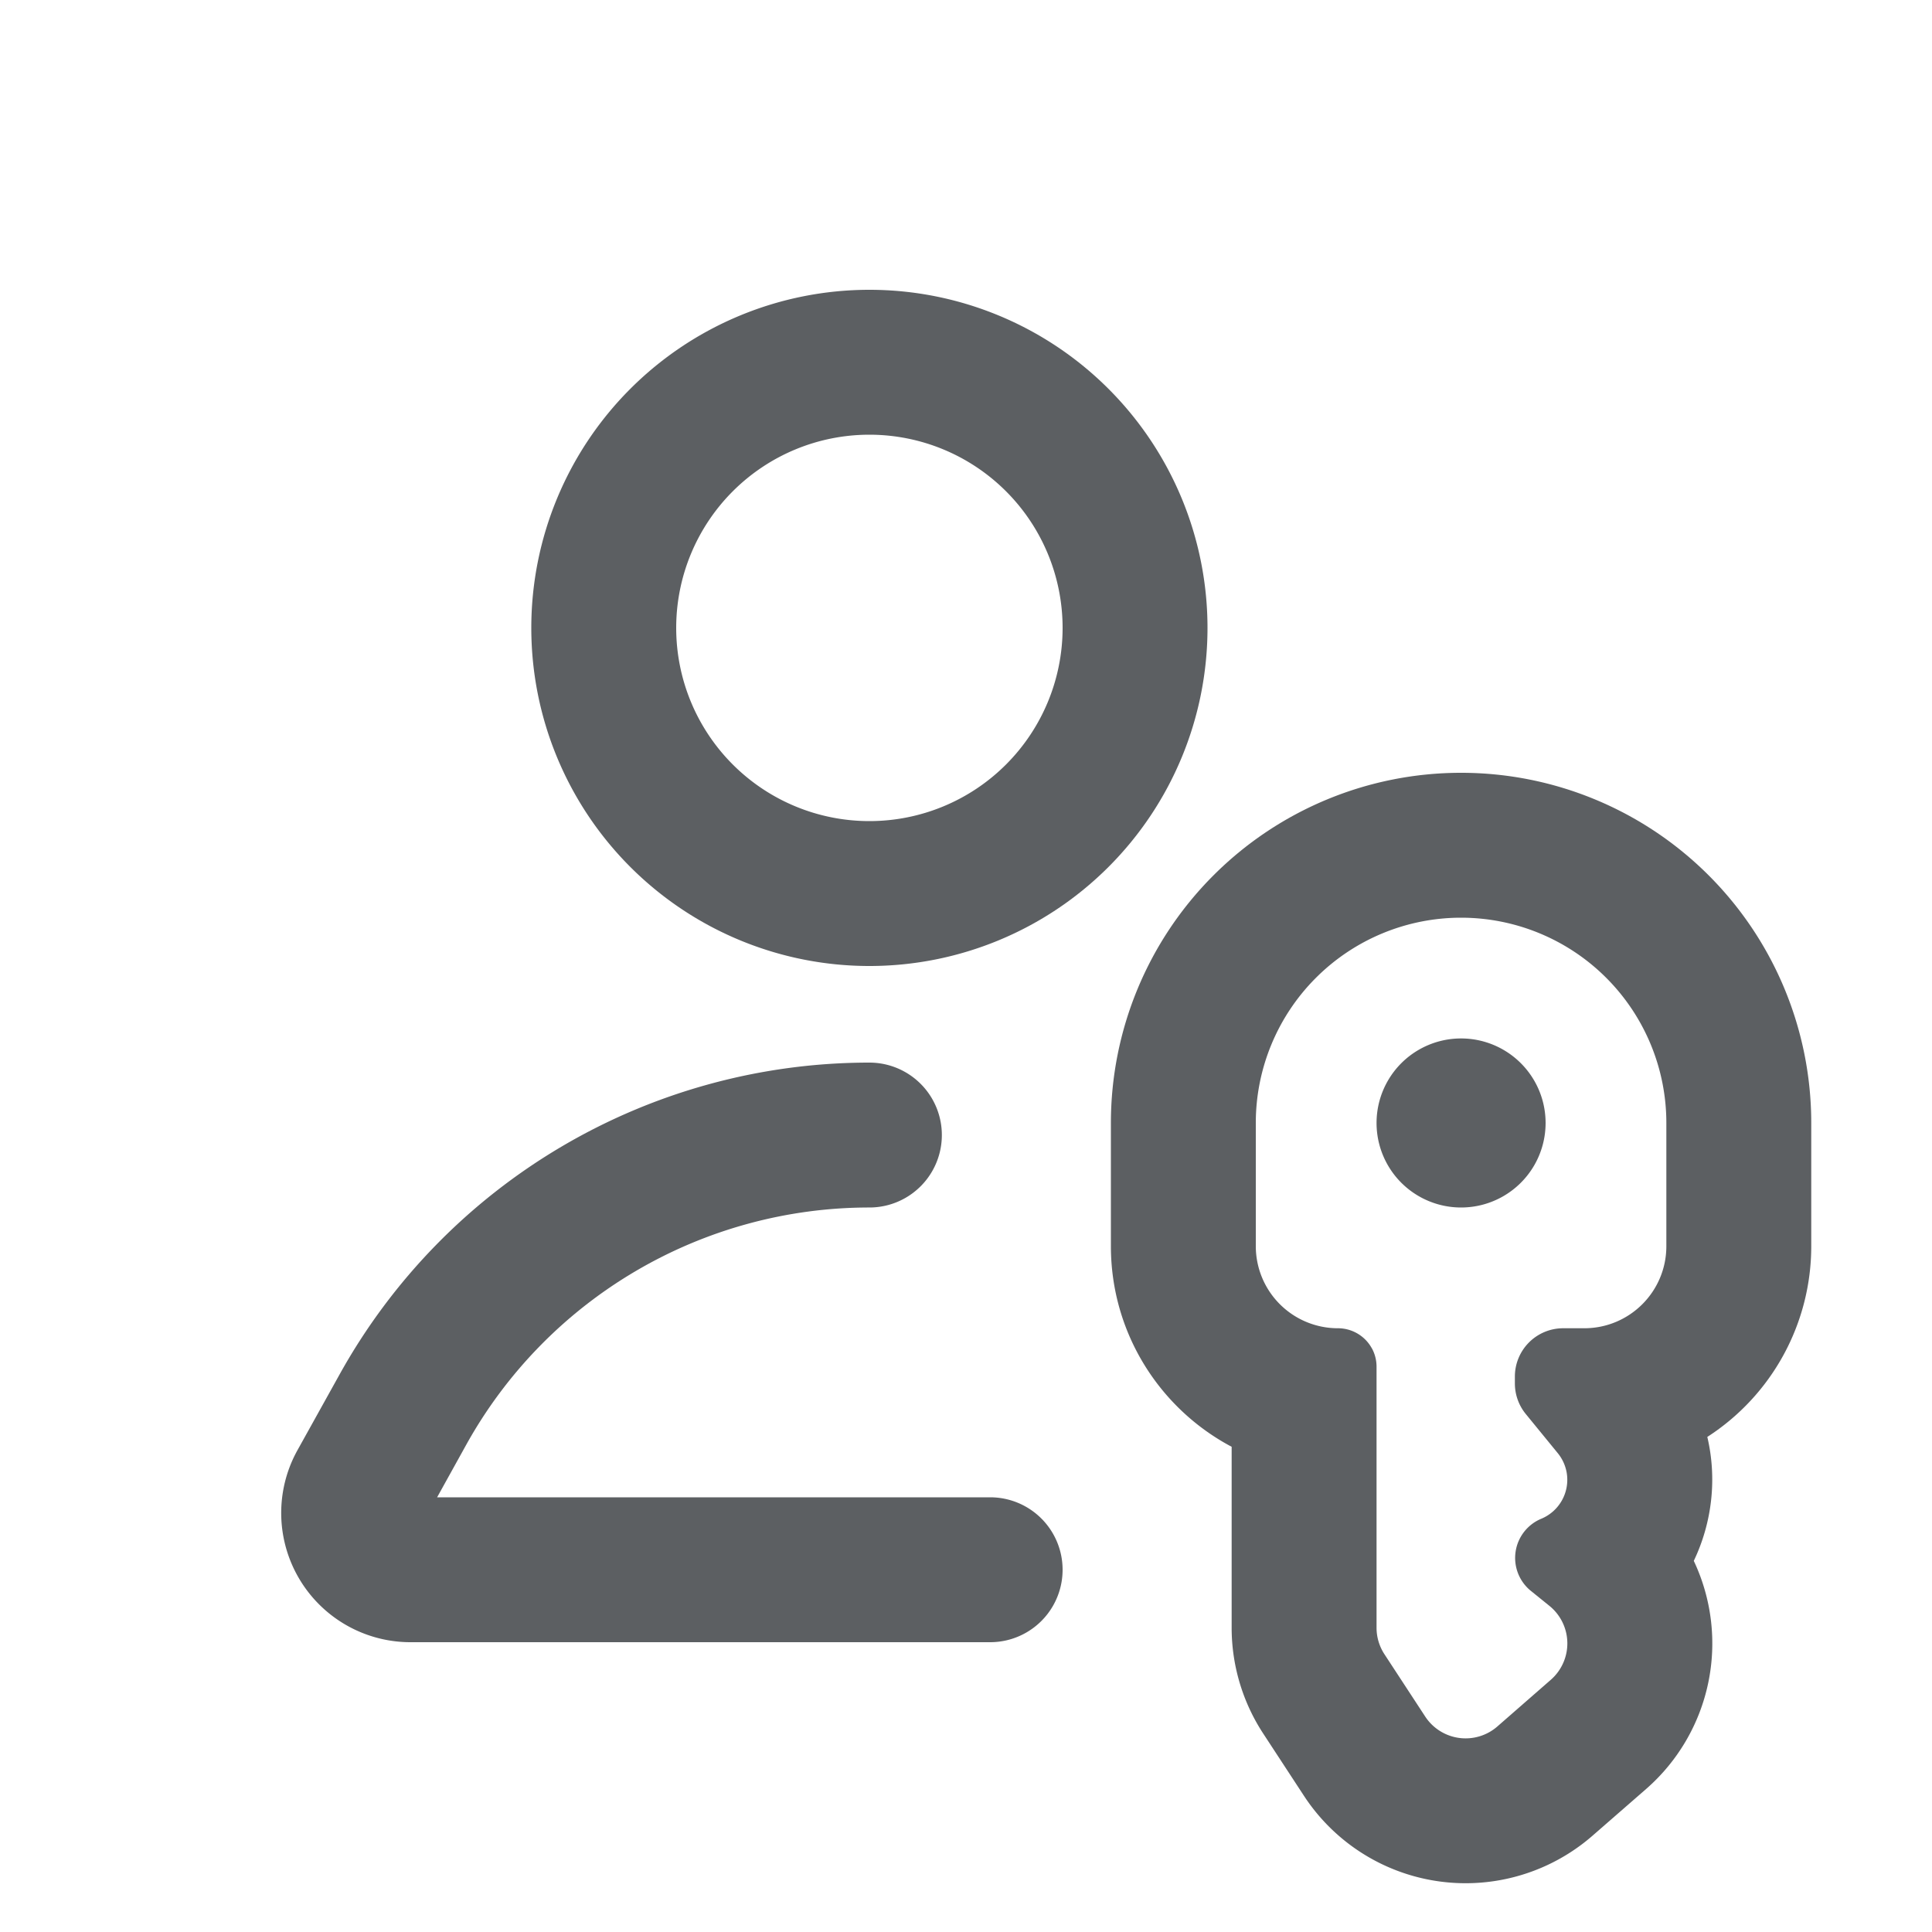 <svg viewBox="0 0 20 20" xmlns="http://www.w3.org/2000/svg"><path fill-rule="evenodd" d="M9 3a3.5 3.5 0 1 0 0 7 3.5 3.5 0 0 0 0-7Zm-2 3.5a2 2 0 1 1 4 0 2 2 0 0 1-4 0Z" fill="#5C5F62"/><path d="M4.827 14.955a4.773 4.773 0 0 1 4.173-2.455.75.75 0 0 0 0-1.5 6.273 6.273 0 0 0-5.484 3.227l-.437.786a1.338 1.338 0 0 0 1.17 1.987h6.001a.75.75 0 0 0 0-1.5h-5.725l.302-.545Z" fill="#5C5F62"/><path d="M15.125 12.5a.875.875 0 1 0 0-1.75.875.875 0 0 0 0 1.75Z" fill="#5C5F62"/><path fill-rule="evenodd" d="M17.674 14.875a2.348 2.348 0 0 0 1.076-1.975v-1.275a3.625 3.625 0 0 0-7.25 0v1.275c0 .9.506 1.683 1.25 2.077v1.874a2 2 0 0 0 .327 1.095l.422.645a2 2 0 0 0 2.988.411l.553-.482a2 2 0 0 0 .494-2.362c.189-.395.242-.85.14-1.283Zm-3.471-.914a.4.4 0 0 0-.353-.211.85.85 0 0 1-.85-.85v-1.275a2.125 2.125 0 0 1 4.25 0v1.275c0 .47-.38.85-.85.85h-.218a.5.5 0 0 0-.5.5v.072a.5.5 0 0 0 .113.316l.331.405a.439.439 0 0 1 .093.206.437.437 0 0 1-.266.474.439.439 0 0 0-.11.742l.198.16a.5.5 0 0 1 .012.765l-.552.482a.5.5 0 0 1-.747-.102l-.422-.645a.5.5 0 0 1-.082-.274v-2.701a.399.399 0 0 0-.047-.19Z" fill="#5C5F62"/></svg>